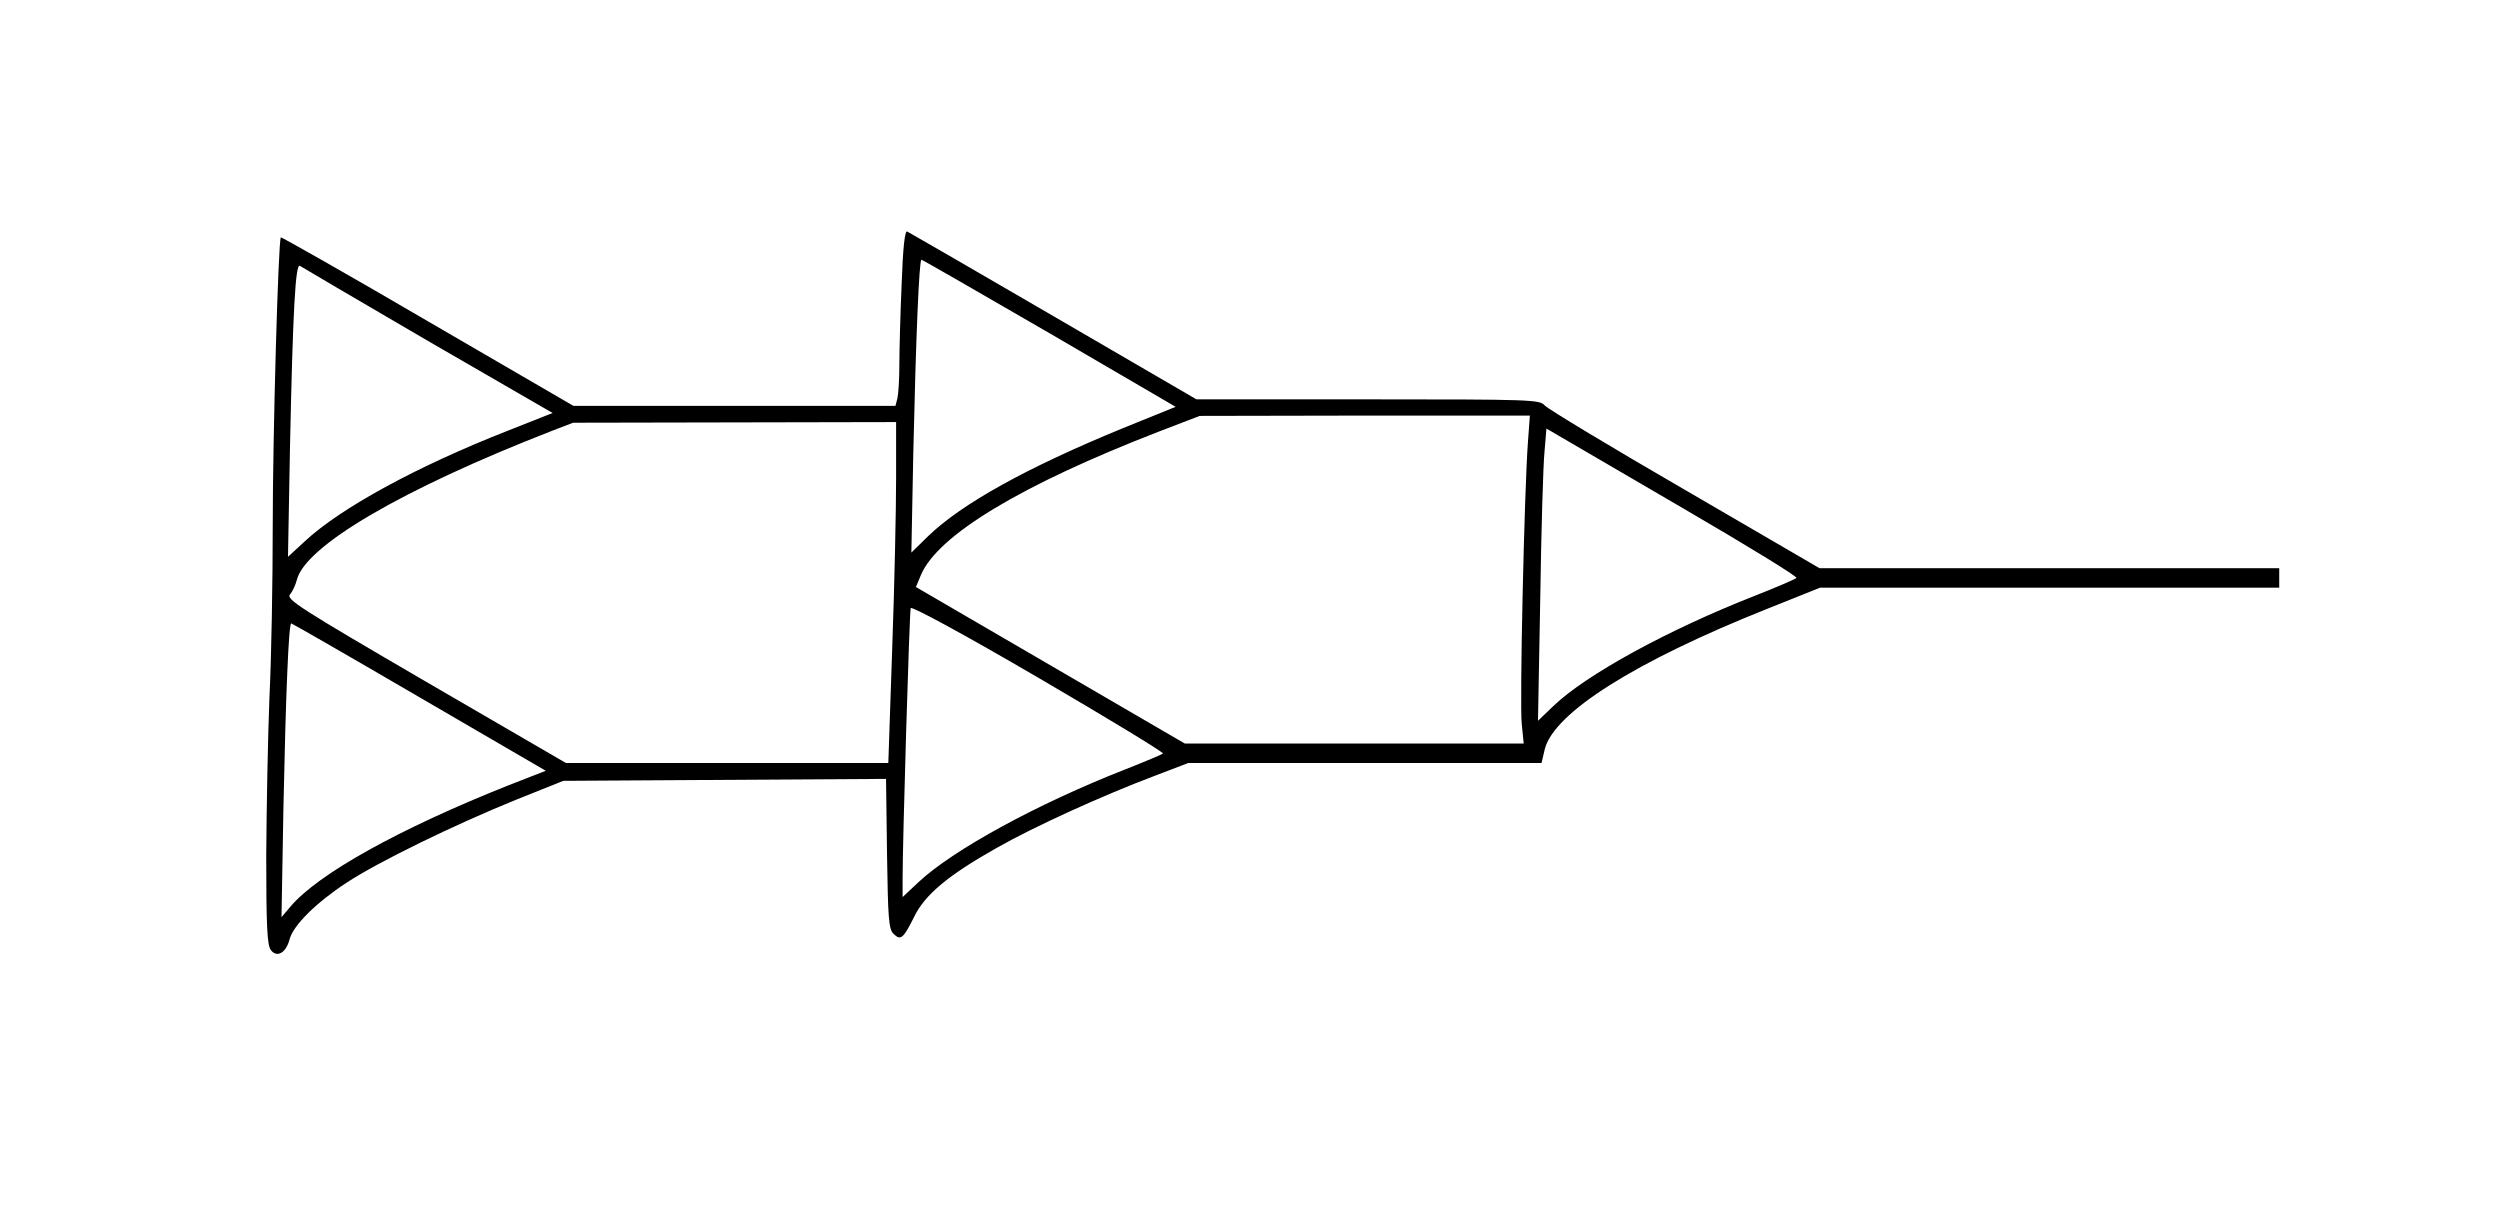 <?xml version="1.0" standalone="no"?>
<!DOCTYPE svg PUBLIC "-//W3C//DTD SVG 20010904//EN"
 "http://www.w3.org/TR/2001/REC-SVG-20010904/DTD/svg10.dtd">
<svg version="1.0" xmlns="http://www.w3.org/2000/svg"
 width="770pt" height="371pt" viewBox="0 0 770 371"
 preserveAspectRatio="xMidYMid meet">
<g transform="translate(0,371) scale(0.1,-0.1)"
fill="#000000" stroke="none">
<path d="M2777 2834 c-4 -92 -7 -204 -7 -248 0 -45 -3 -91 -6 -103 l-6 -23
-496 0 -496 0 -449 261 c-246 144 -450 259 -452 258 -8 -9 -25 -614 -25 -889
0 -168 -4 -404 -10 -525 -5 -121 -9 -342 -10 -491 0 -220 3 -274 14 -290 19
-25 47 -9 58 33 11 43 82 113 175 174 97 64 333 179 523 256 l145 58 497 3
497 3 3 -230 c3 -198 5 -233 20 -247 22 -22 30 -15 63 51 33 69 105 129 254
213 116 66 327 162 489 223 l102 39 544 0 544 0 10 43 c29 112 277 269 683
431 l165 66 707 0 707 0 0 30 0 30 -708 0 -708 0 -414 241 c-228 132 -422 249
-432 260 -16 18 -35 19 -545 19 l-528 0 -440 256 c-242 141 -445 258 -451 261
-7 3 -13 -49 -17 -163z m455 -150 l389 -227 -163 -66 c-295 -121 -497 -233
-600 -333 l-51 -50 6 309 c8 356 18 593 25 593 3 0 180 -102 394 -226z m-1914
-24 l384 -222 -139 -55 c-278 -109 -515 -238 -625 -341 l-51 -47 6 330 c9 431
17 577 31 566 6 -4 183 -108 394 -231z m3388 -312 c-11 -149 -26 -806 -19
-868 l6 -60 -522 0 -522 0 -414 241 -414 241 15 36 c51 123 308 278 734 443
l125 48 508 1 509 0 -6 -82z m-1946 -110 c0 -95 -5 -332 -12 -525 l-12 -353
-496 0 -497 0 -432 251 c-388 226 -430 253 -418 268 8 9 17 29 21 44 25 105
324 280 786 460 l65 25 498 1 497 1 0 -172z m2428 -96 c194 -113 349 -208 345
-212 -4 -4 -62 -29 -128 -55 -266 -104 -520 -243 -620 -339 l-48 -46 7 378 c3
207 9 410 13 450 l6 72 36 -21 c20 -12 195 -114 389 -227z m-1606 -753 c-4 -3
-56 -25 -117 -49 -270 -106 -529 -247 -636 -347 l-49 -46 0 59 c0 111 21 819
25 831 2 7 161 -79 394 -215 214 -125 387 -230 383 -233z m-2291 174 l390
-227 -118 -46 c-336 -134 -584 -272 -669 -373 l-27 -32 6 340 c7 339 16 565
24 565 2 0 180 -102 394 -227z"/>
</g>
</svg>
